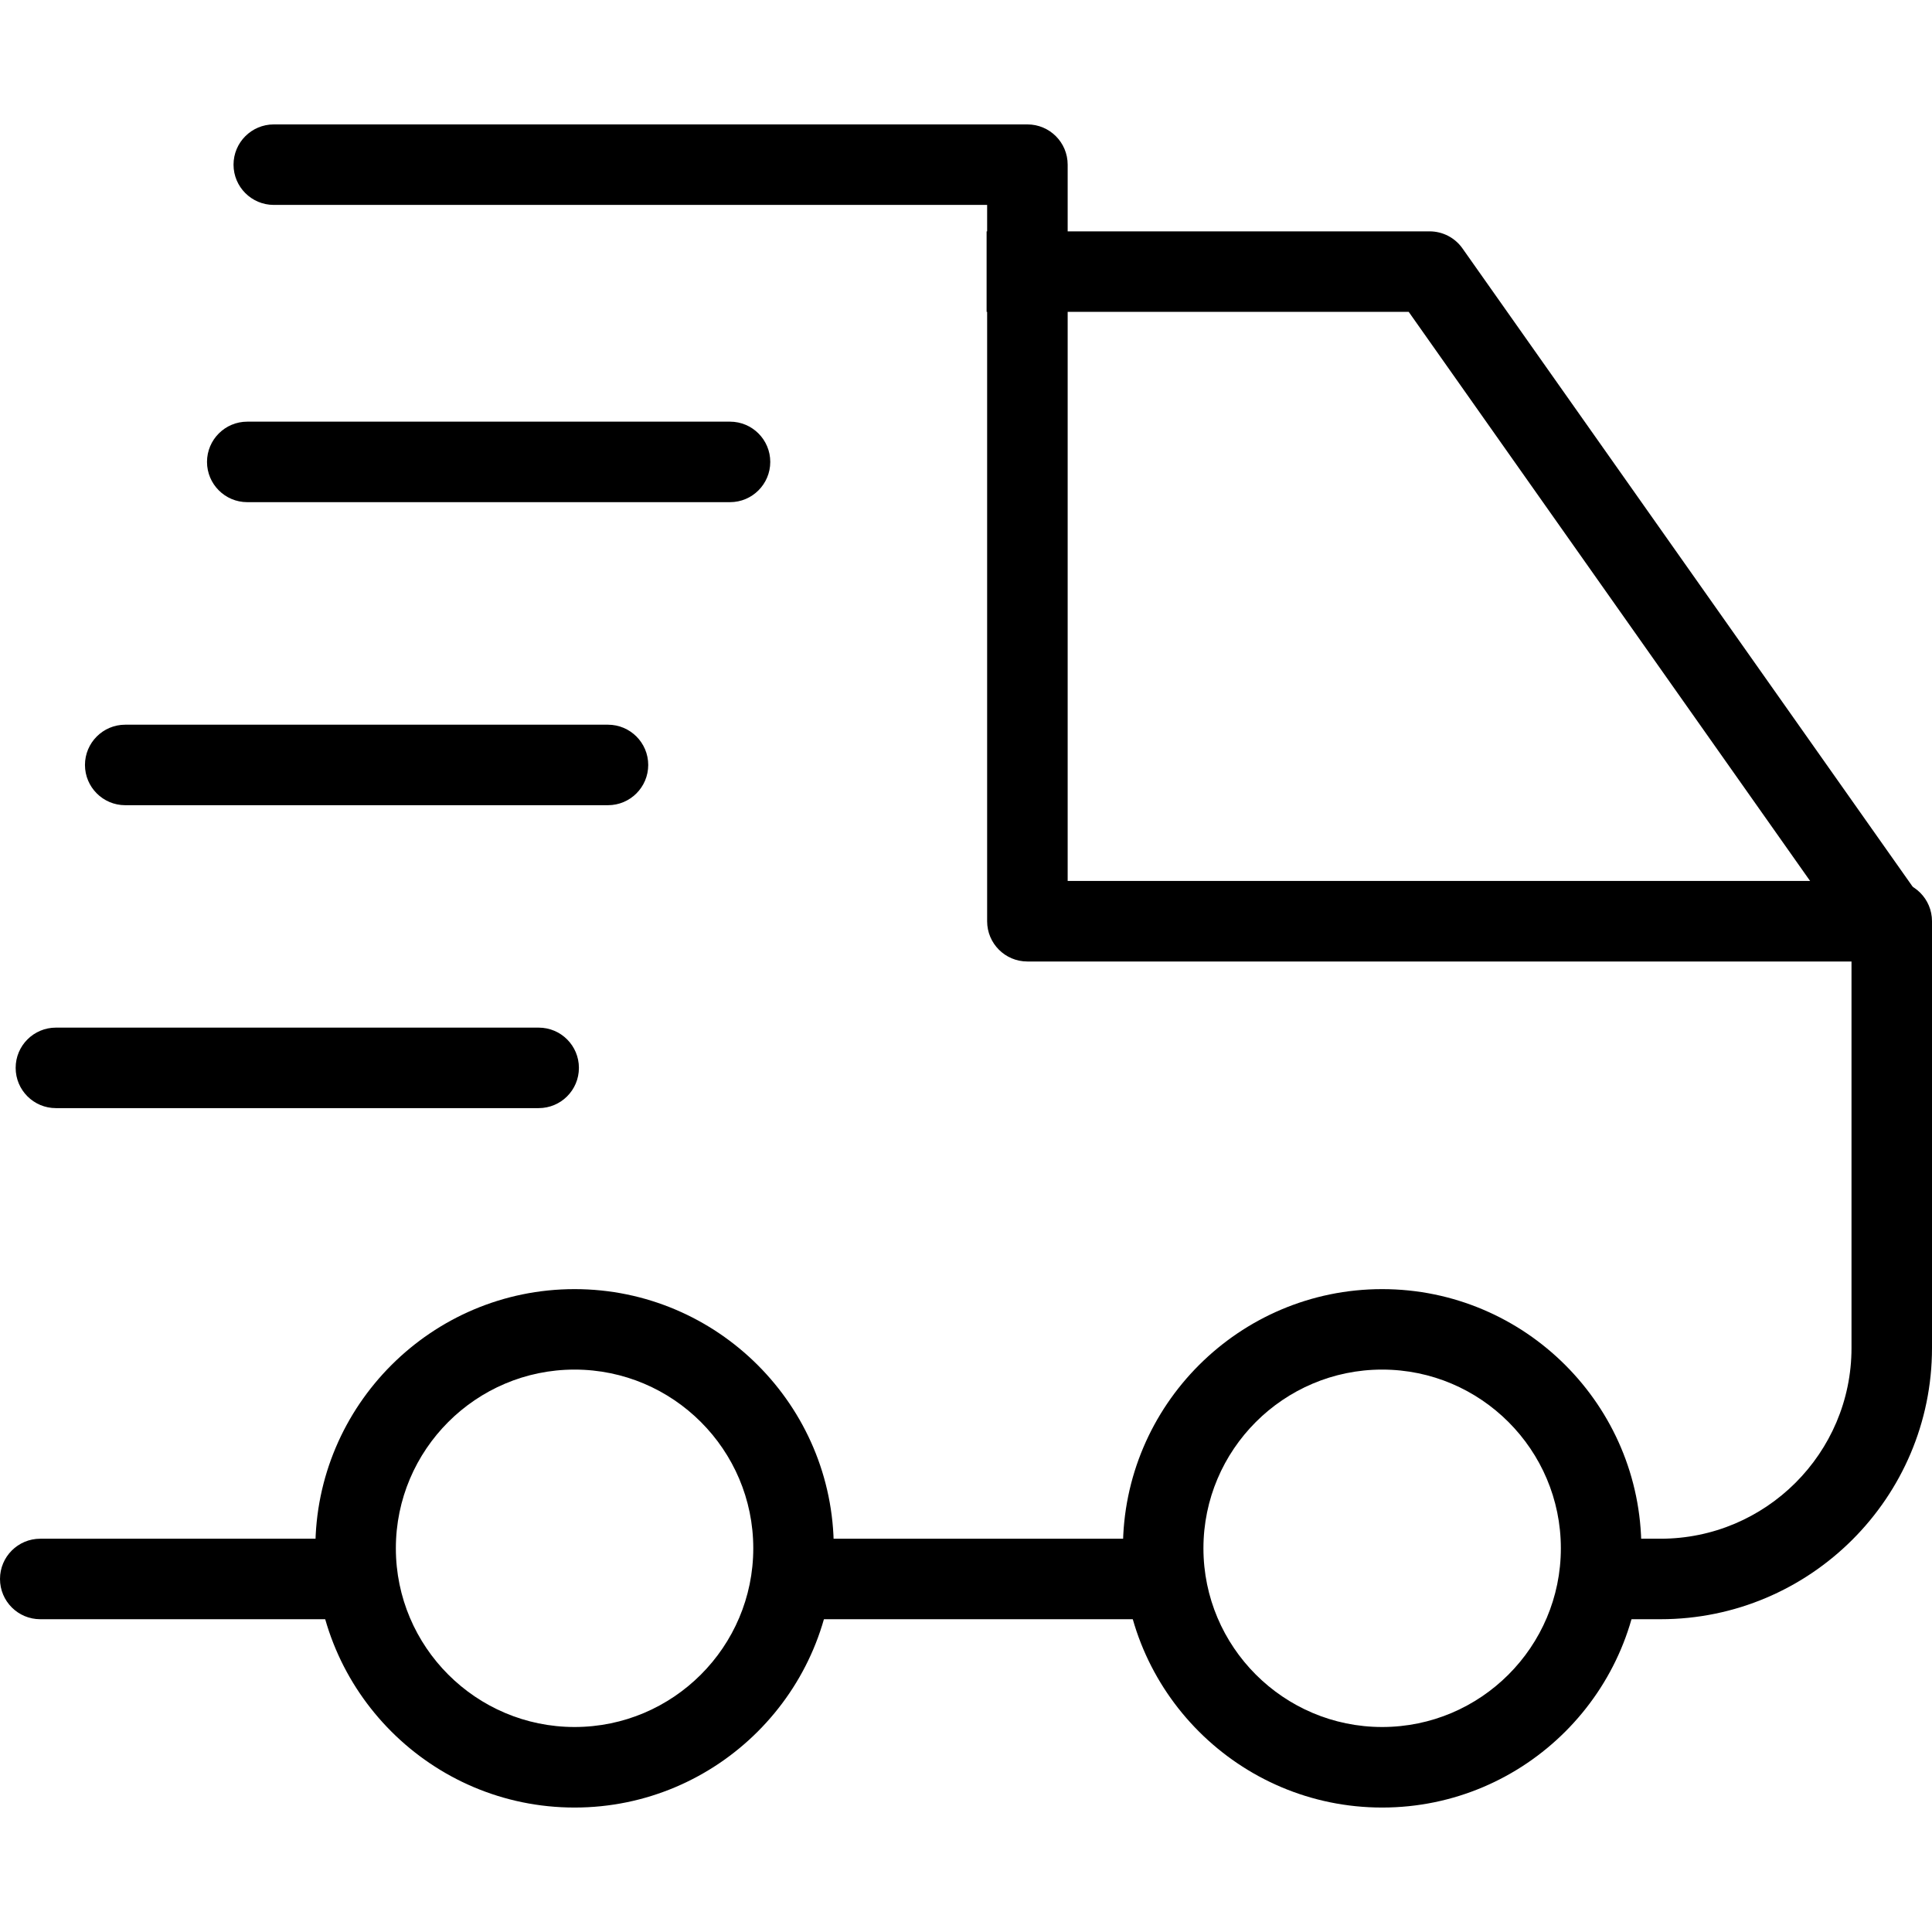 <?xml version="1.0" encoding="utf-8"?>
<!-- Generator: Adobe Illustrator 16.0.0, SVG Export Plug-In . SVG Version: 6.00 Build 0)  -->
<!DOCTYPE svg PUBLIC "-//W3C//DTD SVG 1.1//EN" "http://www.w3.org/Graphics/SVG/1.1/DTD/svg11.dtd">
<svg version="1.1" id="Layer_1" xmlns="http://www.w3.org/2000/svg" xmlns:xlink="http://www.w3.org/1999/xlink" x="0px" y="0px"
	 width="48px" height="48px" viewBox="0 0 48 48" enable-background="new 0 0 48 48" xml:space="preserve">
<g>
	<rect x="19.679" y="38.229" width="9.225" height="2"/>
	<path d="M8.835,40.229H1c-0.552,0-1-0.447-1-1s0.448-1,1-1h7.835c0.552,0,1,0.447,1,1S9.387,40.229,8.835,40.229z"/>
	<g>
		<path d="M41.255,40.229h-1.476c-0.553,0-1-0.447-1-1s0.447-1,1-1h1.476c2.616,0,4.745-2.126,4.745-4.738v-9.603H25.525
			c-0.553,0-1-0.448-1-1V5.091H6.802c-0.552,0-1-0.448-1-1s0.448-1,1-1h18.724c0.553,0,1,0.448,1,1v17.796H47c0.553,0,1,0.448,1,1
			V33.49C48,37.206,44.975,40.229,41.255,40.229z"/>
		<path d="M46.087,23.469L34.999,7.748H24.512v-2h11.006c0.325,0,0.63,0.158,0.817,0.424l11.387,16.145L46.087,23.469z"/>
		<path d="M14.275,44.908c-3.551,0-6.44-2.889-6.44-6.44s2.889-6.44,6.44-6.44s6.44,2.889,6.44,6.44S17.826,44.908,14.275,44.908z
			 M14.275,34.027c-2.448,0-4.44,1.992-4.44,4.44s1.992,4.44,4.44,4.44s4.44-1.992,4.44-4.44S16.723,34.027,14.275,34.027z"/>
		<path d="M34.339,44.908c-3.552,0-6.44-2.889-6.44-6.44s2.889-6.44,6.44-6.44s6.44,2.889,6.44,6.44S37.891,44.908,34.339,44.908z
			 M34.339,34.027c-2.448,0-4.44,1.992-4.44,4.44s1.992,4.44,4.44,4.44s4.44-1.992,4.44-4.44S36.787,34.027,34.339,34.027z"/>
		<path d="M18.137,12.476H6.143c-0.552,0-1-0.448-1-1s0.448-1,1-1h11.994c0.552,0,1,0.448,1,1S18.689,12.476,18.137,12.476z"/>
		<path d="M15.105,20.005H3.111c-0.552,0-1-0.448-1-1s0.448-1,1-1h11.994c0.552,0,1,0.448,1,1S15.657,20.005,15.105,20.005z"/>
		<path d="M13.383,27.531H1.389c-0.552,0-1-0.447-1-1s0.448-1,1-1h11.994c0.552,0,1,0.447,1,1S13.935,27.531,13.383,27.531z"/>
	</g>
</g>
</svg>
